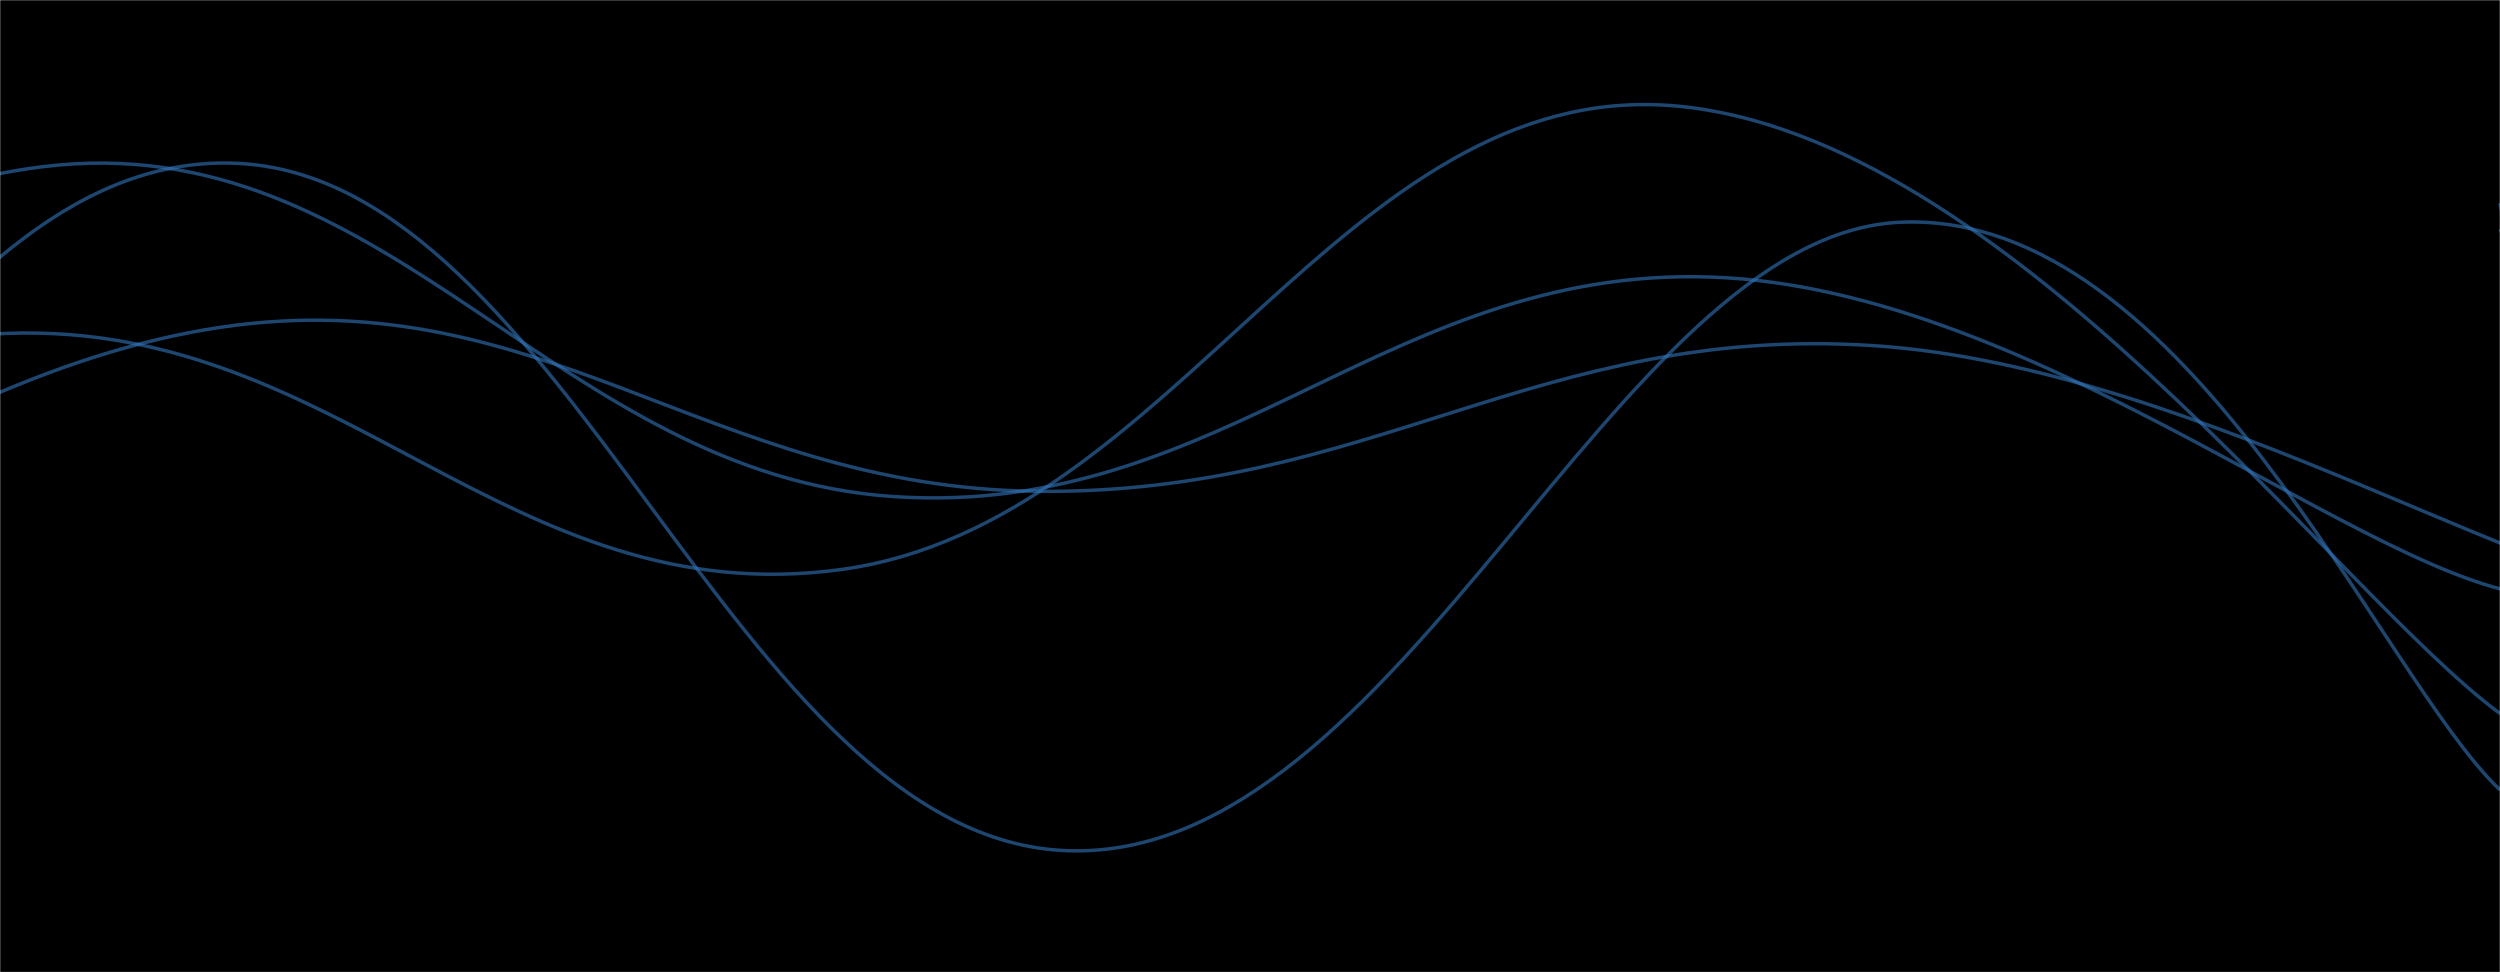 <!-- <svg id="visual" viewBox="0 0 960 540" width="960" height="540" xmlns="http://www.w3.org/2000/svg" xmlns:xlink="http://www.w3.org/1999/xlink" version="1.1"><path d="M0 104L87 158L175 125L262 131L349 163L436 163L524 168L611 174L698 136L785 104L873 125L960 147L960 0L873 0L785 0L698 0L611 0L524 0L436 0L349 0L262 0L175 0L87 0L0 0Z" fill="#003223"></path><path d="M0 185L87 195L175 212L262 217L349 206L436 239L524 233L611 222L698 185L785 147L873 190L960 190L960 145L873 123L785 102L698 134L611 172L524 166L436 161L349 161L262 129L175 123L87 156L0 102Z" fill="#013b2d"></path><path d="M0 228L87 249L175 287L262 309L349 303L436 336L524 298L611 282L698 260L785 255L873 287L960 255L960 188L873 188L785 145L698 183L611 220L524 231L436 237L349 204L262 215L175 210L87 193L0 183Z" fill="#014537"></path><path d="M0 357L87 395L175 347L262 368L349 428L436 449L524 363L611 390L698 352L785 379L873 368L960 401L960 253L873 285L785 253L698 258L611 280L524 296L436 334L349 301L262 307L175 285L87 247L0 226Z" fill="#024f42"></path><path d="M0 541L87 541L175 541L262 541L349 541L436 541L524 541L611 541L698 541L785 541L873 541L960 541L960 399L873 366L785 377L698 350L611 388L524 361L436 447L349 426L262 366L175 345L87 393L0 355Z" fill="#02594e"></path></svg> -->
<!-- <svg xmlns="http://www.w3.org/2000/svg" version="1.1" xmlns:xlink="http://www.w3.org/1999/xlink" xmlns:svgjs="http://svgjs.dev/svgjs" width="1440" height="560" preserveAspectRatio="none" viewBox="0 0 1440 560">
    <g mask="url(&quot;#SvgjsMask1000&quot;)" fill="none">
        <rect width="1440" height="560" x="0" y="0" fill="#0e2a47"></rect>
        <path d="M -222.39262282631103,252 C -126.39,261.2 65.61,330.8 257.607377173689,298 C 449.61,265.2 545.61,50 737.607377173689,88 C 929.61,126 1025.61,478.6 1217.607377173689,488 C 1409.61,497.4 1653.13,157.8 1697.607377173689,135 C 1742.09,112.2 1491.52,326.2 1440,374" stroke="rgba(51, 121, 194, 0.58)" stroke-width="2"></path>
        <path d="M -224.22809268264348,502 C -128.23,449.8 63.77,247.6 255.77190731735652,241 C 447.77,234.4 543.77,461.8 735.7719073173565,469 C 927.77,476.2 1023.77,276.8 1215.7719073173566,277 C 1407.77,277.2 1650.93,483.2 1695.7719073173566,470 C 1740.62,456.8 1491.15,262.8 1440,211" stroke="rgba(51, 121, 194, 0.58)" stroke-width="2"></path>
        <path d="M -775.1353784104298,195 C -679.14,217 -487.14,302.2 -295.1353784104298,305 C -103.14,307.8 -7.14,200.8 184.86462158957022,209 C 376.86,217.2 472.86,339.4 664.8646215895702,346 C 856.86,352.6 989.84,252.2 1144.86462158957,242 C 1299.89,231.8 1380.97,284.4 1440,295" stroke="rgba(51, 121, 194, 0.58)" stroke-width="2"></path>
        <path d="M -630.5589566954172,317 C -534.56,302.4 -342.56,249.8 -150.55895669541727,244 C 41.44,238.2 137.44,316.6 329.44104330458276,288 C 521.44,259.4 617.44,83.8 809.4410433045828,101 C 1001.44,118.2 1163.33,351 1289.4410433045828,374 C 1415.55,397 1409.89,247.6 1440,216" stroke="rgba(51, 121, 194, 0.58)" stroke-width="2"></path>
    </g>
    <defs>
        <mask id="SvgjsMask1000">
            <rect width="1440" height="560" fill="#ffffff"></rect>
        </mask>
    </defs>
</svg> -->
<!-- <svg xmlns="http://www.w3.org/2000/svg" version="1.1" xmlns:xlink="http://www.w3.org/1999/xlink" xmlns:svgjs="http://svgjs.dev/svgjs" width="1440" height="560" preserveAspectRatio="none" viewBox="0 0 1440 560">
    <g mask="url(&quot;#SvgjsMask1006&quot;)" fill="none">
        <path d="M -151.61561021221087,422 C -55.62,381 136.38,206 328.38438978778913,217 C 520.38,228 616.38,467.2 808.3843897877891,477 C 1000.38,486.8 1096.38,289 1288.3843897877891,266 C 1480.38,243 1738.06,370.2 1768.3843897877891,362 C 1798.71,353.8 1505.68,252.4 1440,225" stroke="rgba(185, 185, 185, 0.58)" stroke-width="2"></path>
        <path d="M -911.0096342073136,179 C -815.01,230.8 -623.01,442 -431.00963420731364,438 C -239.01,434 -143.01,161.2 48.99036579268636,159 C 240.99,156.8 336.99,433.4 528.9903657926864,427 C 720.99,420.6 826.79,131.8 1008.9903657926864,127 C 1191.19,122.2 1353.8,347.8 1440,403" stroke="rgba(185, 185, 185, 0.58)" stroke-width="2"></path>
        <path d="M -934.547649637331,139 C -838.55,173.8 -646.55,312 -454.54764963733106,313 C -262.55,314 -166.55,132.2 25.452350362668938,144 C 217.45,155.8 313.45,348.4 505.45235036266894,372 C 697.45,395.6 798.54,268.6 985.452350362669,262 C 1172.36,255.4 1349.09,323.6 1440,339" stroke="rgba(185, 185, 185, 0.58)" stroke-width="2"></path>
        <path d="M -133.34359121600465,139 C -37.34,171.4 154.66,276.4 346.65640878399535,301 C 538.66,325.6 634.66,239.8 826.6564087839954,262 C 1018.66,284.2 1114.66,442.2 1306.6564087839954,412 C 1498.66,381.8 1759.99,124.2 1786.6564087839954,111 C 1813.33,97.8 1509.33,299 1440,346" stroke="rgba(185, 185, 185, 0.58)" stroke-width="2"></path>
    </g>
    <defs>
        <mask id="SvgjsMask1006">
            <rect width="1440" height="560" fill="#ffffff"></rect>
        </mask>
    </defs>
</svg> -->
<!-- <svg xmlns="http://www.w3.org/2000/svg" version="1.1" xmlns:xlink="http://www.w3.org/1999/xlink" xmlns:svgjs="http://svgjs.dev/svgjs" width="1440" height="560" preserveAspectRatio="none" viewBox="0 0 1440 560">
    <g mask="url(&quot;#SvgjsMask1007&quot;)" fill="none">
        <rect width="1440" height="560" x="0" y="0" fill="rgba(0, 0, 0, 0.71)"></rect>
        <path d="M -151.61561021221087,422 C -55.62,381 136.38,206 328.38438978778913,217 C 520.38,228 616.38,467.2 808.3843897877891,477 C 1000.38,486.8 1096.38,289 1288.3843897877891,266 C 1480.38,243 1738.06,370.2 1768.3843897877891,362 C 1798.71,353.8 1505.68,252.4 1440,225" stroke="rgba(185, 185, 185, 0.58)" stroke-width="2"></path>
        <path d="M -911.0096342073136,179 C -815.01,230.8 -623.01,442 -431.00963420731364,438 C -239.01,434 -143.01,161.2 48.99036579268636,159 C 240.99,156.8 336.99,433.4 528.9903657926864,427 C 720.99,420.6 826.79,131.8 1008.9903657926864,127 C 1191.19,122.2 1353.8,347.8 1440,403" stroke="rgba(185, 185, 185, 0.58)" stroke-width="2"></path>
        <path d="M -934.547649637331,139 C -838.55,173.8 -646.55,312 -454.54764963733106,313 C -262.55,314 -166.55,132.2 25.452350362668938,144 C 217.45,155.8 313.45,348.4 505.45235036266894,372 C 697.45,395.6 798.54,268.6 985.452350362669,262 C 1172.36,255.4 1349.09,323.6 1440,339" stroke="rgba(185, 185, 185, 0.58)" stroke-width="2"></path>
        <path d="M -133.34359121600465,139 C -37.34,171.4 154.66,276.4 346.65640878399535,301 C 538.66,325.6 634.66,239.8 826.6564087839954,262 C 1018.66,284.2 1114.66,442.2 1306.6564087839954,412 C 1498.66,381.8 1759.99,124.2 1786.6564087839954,111 C 1813.33,97.8 1509.33,299 1440,346" stroke="rgba(185, 185, 185, 0.58)" stroke-width="2"></path>
    </g>
    <defs>
        <mask id="SvgjsMask1007">
            <rect width="1440" height="560" fill="#ffffff"></rect>
        </mask>
    </defs>
</svg> -->
<!-- <svg xmlns="http://www.w3.org/2000/svg" version="1.1" xmlns:xlink="http://www.w3.org/1999/xlink" xmlns:svgjs="http://svgjs.dev/svgjs" width="1440" height="560" preserveAspectRatio="none" viewBox="0 0 1440 560">
    <g mask="url(&quot;#SvgjsMask1000&quot;)" fill="none">
        <rect width="1440" height="560" x="0" y="0" fill="#0e2a47"></rect>
        <path d="M -955.1582583656555,277 C -859.16,293.8 -667.16,378 -475.15825836565546,361 C -283.16,344 -187.16,198.6 4.841741634344544,192 C 196.84,185.4 292.84,354.2 484.84174163434454,328 C 676.84,301.8 773.81,44.4 964.8417416343445,61 C 1155.87,77.6 1344.97,341 1440,411" stroke="rgba(51, 121, 194, 0.58)" stroke-width="2"></path>
        <path d="M -825.1526024178952,258 C -729.15,297.8 -537.15,489.8 -345.15260241789514,457 C -153.15,424.2 -57.15,87.4 134.84739758210486,94 C 326.85,100.6 422.85,483.2 614.8473975821048,490 C 806.85,496.8 929.82,135 1094.8473975821048,128 C 1259.88,121 1370.97,389.6 1440,455" stroke="rgba(51, 121, 194, 0.58)" stroke-width="2"></path>
        <path d="M -362.2277303507815,448 C -266.23,396.4 -74.23,223 117.77226964921849,190 C 309.77,157 405.77,281.2 597.7722696492185,283 C 789.77,284.8 885.77,187 1077.7722696492185,199 C 1269.77,211 1485.33,356.4 1557.7722696492185,343 C 1630.22,329.6 1463.55,174.2 1440,132" stroke="rgba(51, 121, 194, 0.58)" stroke-width="2"></path>
        <path d="M -445.6718209827715,371 C -349.67,315.8 -157.67,112 34.32817901722846,95 C 226.33,78 322.33,273 514.3281790172284,286 C 706.33,299 802.33,148.6 994.3281790172284,160 C 1186.33,171.4 1385.19,351.6 1474.3281790172284,343 C 1563.46,334.4 1446.87,162.2 1440,117" stroke="rgba(51, 121, 194, 0.58)" stroke-width="2"></path>
    </g>
    <defs>
        <mask id="SvgjsMask1000">
            <rect width="1440" height="560" fill="#ffffff"></rect>
        </mask>
    </defs>
</svg> -->
<svg xmlns="http://www.w3.org/2000/svg" version="1.1" xmlns:xlink="http://www.w3.org/1999/xlink" xmlns:svgjs="http://svgjs.dev/svgjs" width="1440" height="560" preserveAspectRatio="none" viewBox="0 0 1440 560">
    <g mask="url(&quot;#SvgjsMask1000&quot;)" fill="none">
        <rect width="1440" height="560" x="0" y="0" fill="#000000"></rect>
        <path d="M -955.158,277 C -859.16,293.8 -667.16,378 -475.158,361 C -283.16,344 -187.16,198.6 4.842,192 C 196.84,185.4 292.84,354.2 484.842,328 C 676.84,301.8 773.81,44.4 964.842,61 C 1155.87,77.6 1344.97,341 1440,411" stroke="rgba(51, 121, 194, 0.58)" stroke-width="2"></path>
        <path d="M -825.153,258 C -729.15,297.8 -537.15,489.8 -345.153,457 C -153.15,424.2 -57.15,87.4 134.847,94 C 326.85,100.6 422.85,483.2 614.847,490 C 806.85,496.8 929.82,135 1094.847,128 C 1259.88,121 1370.97,389.6 1440,455" stroke="rgba(51, 121, 194, 0.58)" stroke-width="2"></path>
        <path d="M -362.228,448 C -266.23,396.4 -74.23,223 117.772,190 C 309.77,157 405.77,281.2 597.772,283 C 789.77,284.8 885.77,187 1077.772,199 C 1269.77,211 1485.33,356.4 1557.772,343 C 1630.22,329.6 1463.55,174.2 1440,132" stroke="rgba(51, 121, 194, 0.58)" stroke-width="2"></path>
        <path d="M -445.672,371 C -349.67,315.8 -157.67,112 34.328,95 C 226.33,78 322.33,273 514.328,286 C 706.33,299 802.33,148.6 994.328,160 C 1186.33,171.4 1385.19,351.6 1474.328,343 C 1563.46,334.4 1446.87,162.2 1440,117" stroke="rgba(51, 121, 194, 0.58)" stroke-width="2"></path>
    </g>
    <defs>
        <mask id="SvgjsMask1000">
            <rect width="1440" height="560" fill="#ffffff"></rect>
        </mask>
    </defs>
</svg>
